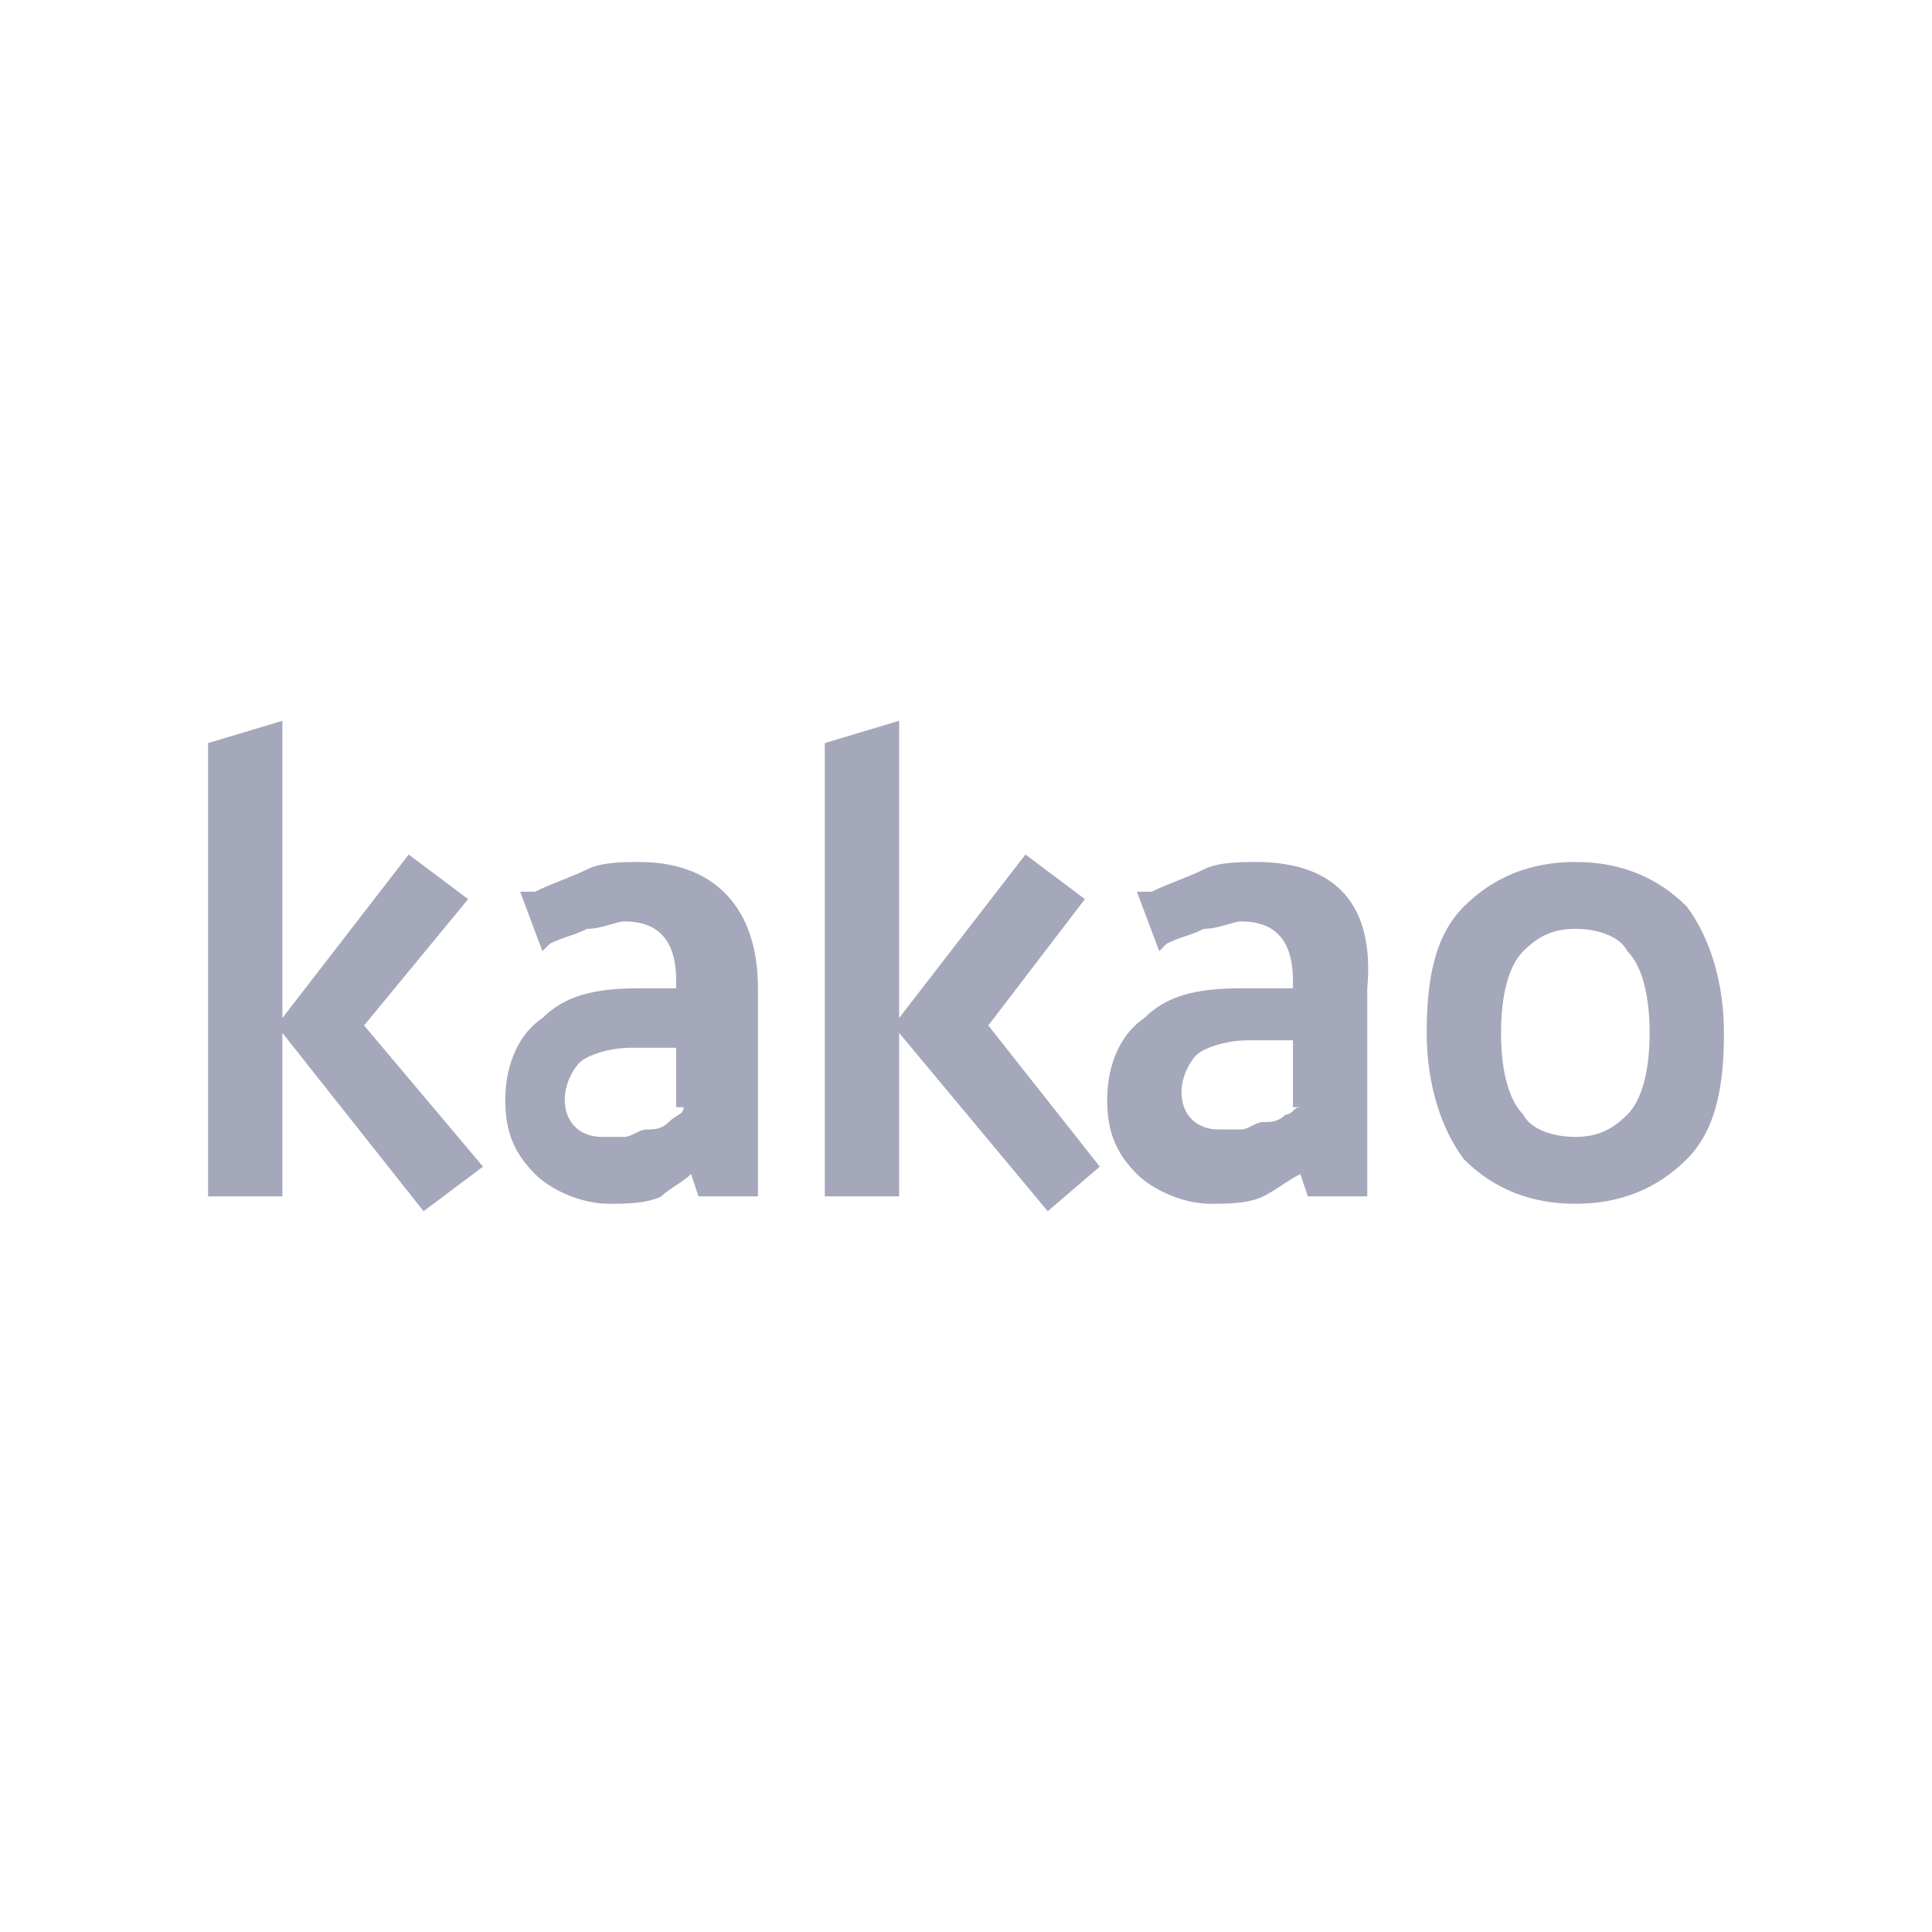<svg width='26' height='26' viewBox='0 0 26 26' fill='none' xmlns='http://www.w3.org/2000/svg'><path d='M6.3 12.1L5.5 11.5L3.8 13.7V9.7L2.8 10V16.1H3.8V13.9L5.7 16.3L6.5 15.7L4.9 13.8L6.3 12.1Z' fill='#A5A7BA'/><path d='M8.6 11.6C8.4 11.6 8.1 11.6 7.9 11.7C7.7 11.8 7.4 11.9 7.2 12H7L7.3 12.8L7.4 12.7C7.6 12.6 7.7 12.6 7.9 12.5C8.1 12.5 8.3 12.4 8.4 12.4C8.9 12.4 9.1 12.7 9.1 13.2V13.3H8.6C8 13.3 7.6 13.4 7.3 13.7C7 13.9 6.8 14.3 6.8 14.8C6.8 15.2 6.9 15.5 7.2 15.8C7.4 16 7.8 16.2 8.2 16.2C8.4 16.2 8.7 16.2 8.9 16.1C9 16 9.2 15.9 9.3 15.8L9.4 16.1H10.2V13.3C10.2 12.2 9.6 11.6 8.6 11.6ZM9.2 14.9C9.2 15 9.1 15 9 15.1C8.9 15.2 8.8 15.2 8.7 15.2C8.6 15.2 8.5 15.3 8.4 15.3C8.3 15.3 8.2 15.3 8.1 15.3C7.8 15.3 7.6 15.1 7.6 14.8C7.6 14.6 7.7 14.4 7.8 14.3C7.9 14.2 8.2 14.1 8.5 14.1H9.1V14.9H9.2Z' fill='#A5A7BA'/><path d='M14.6 12.1L13.8 11.5L12.1 13.7V9.7L11.1 10V16.1H12.1V13.9L14.1 16.3L14.8 15.7L13.3 13.8L14.6 12.1Z' fill='#A5A7BA'/><path d='M16.9 11.6C16.7 11.6 16.4 11.6 16.2 11.7C16 11.8 15.7 11.9 15.5 12H15.3L15.6 12.8L15.7 12.7C15.9 12.6 16 12.6 16.2 12.5C16.4 12.5 16.6 12.4 16.7 12.4C17.2 12.4 17.4 12.7 17.4 13.2V13.3H16.7C16.1 13.3 15.7 13.4 15.4 13.7C15.1 13.9 14.9 14.3 14.9 14.8C14.9 15.2 15 15.5 15.3 15.8C15.5 16 15.9 16.2 16.3 16.2C16.5 16.2 16.8 16.2 17 16.1C17.2 16 17.3 15.9 17.5 15.8L17.6 16.1H18.4V13.3C18.5 12.2 18 11.6 16.9 11.6ZM17.5 14.9C17.4 14.9 17.4 15 17.3 15C17.2 15.1 17.1 15.1 17 15.1C16.9 15.1 16.8 15.2 16.7 15.2C16.6 15.2 16.5 15.2 16.4 15.2C16.1 15.2 15.9 15 15.9 14.7C15.9 14.5 16 14.3 16.1 14.2C16.2 14.1 16.5 14 16.8 14H17.4V14.9H17.5Z' fill='#A5A7BA'/><path d='M22.7 12.2C22.3 11.8 21.8 11.6 21.2 11.6C20.6 11.6 20.1 11.8 19.7 12.2C19.3 12.6 19.2 13.2 19.2 13.9C19.2 14.6 19.4 15.2 19.7 15.6C20.1 16 20.6 16.2 21.2 16.2C21.8 16.2 22.3 16 22.7 15.6C23.1 15.2 23.2 14.6 23.2 13.9C23.2 13.2 23 12.6 22.7 12.2ZM21.9 15C21.7 15.2 21.5 15.3 21.2 15.3C20.9 15.3 20.6 15.2 20.5 15C20.3 14.8 20.2 14.4 20.2 13.9C20.2 13.4 20.3 13 20.5 12.8C20.7 12.6 20.9 12.5 21.2 12.5C21.5 12.5 21.8 12.6 21.9 12.8C22.1 13 22.2 13.4 22.2 13.9C22.2 14.4 22.1 14.8 21.9 15Z' fill='#A5A7BA'/></svg>
